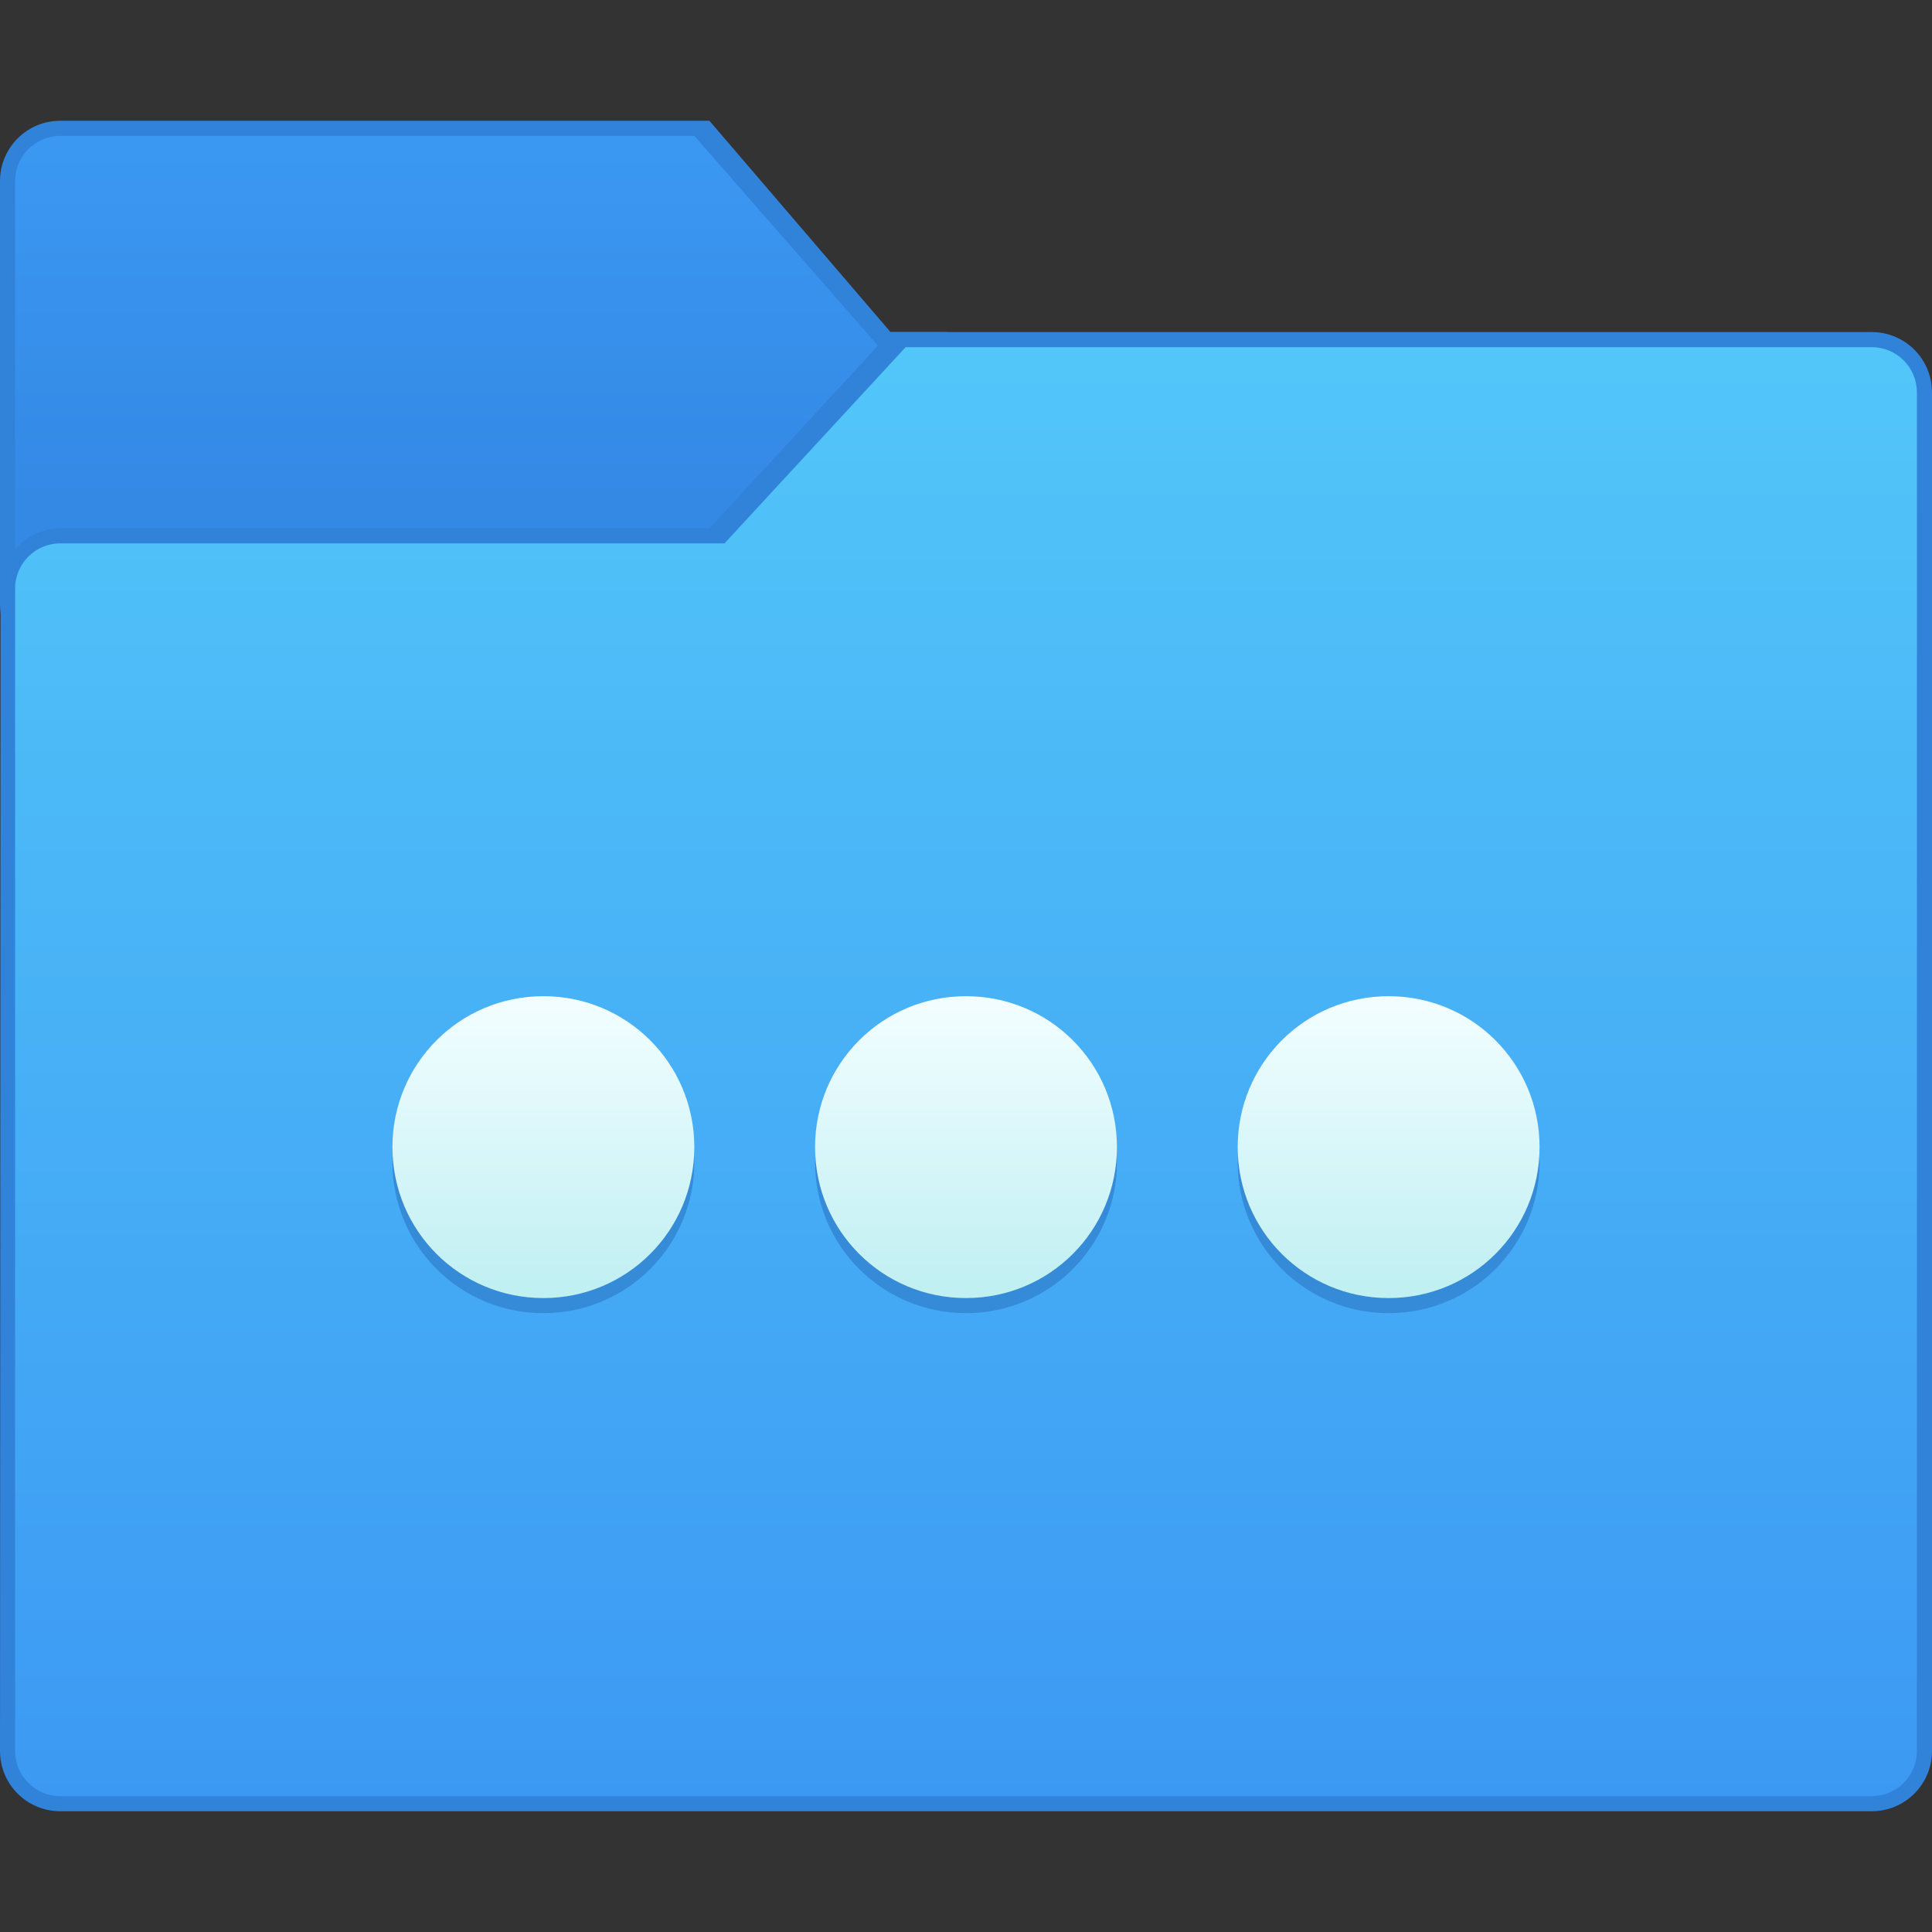 <?xml version="1.0" encoding="UTF-8" standalone="no"?>
<!-- Created with Inkscape (http://www.inkscape.org/) -->

<svg
   xmlns:dc="http://purl.org/dc/elements/1.1/"
   xmlns:cc="http://creativecommons.org/ns#"
   xmlns:rdf="http://www.w3.org/1999/02/22-rdf-syntax-ns#"
   xmlns:svg="http://www.w3.org/2000/svg"
   xmlns="http://www.w3.org/2000/svg"
   xmlns:xlink="http://www.w3.org/1999/xlink"
   xmlns:sodipodi="http://sodipodi.sourceforge.net/DTD/sodipodi-0.dtd"
   xmlns:inkscape="http://www.inkscape.org/namespaces/inkscape"
   width="128"
   height="128"
   viewBox="0 0 128 128"
   version="1.1"
   id="svg8"
   inkscape:version="0.92.2 2405546, 2018-03-11"
   sodipodi:docname="folder-activities.svg">
  <rect x="0" y="0" width="128" height="128" fill="#333333" stroke="none"/>
  <title
     id="title7895">Antu icon Theme</title>
  <defs
     id="defs2">
    <linearGradient
       gradientTransform="matrix(3.78,0,0,3.78,27.121,-829.998)"
       inkscape:collect="always"
       xlink:href="#linearGradient6793"
       id="linearGradient6795"
       x1="-6.911"
       y1="272.428"
       x2="-6.911"
       y2="265.813"
       gradientUnits="userSpaceOnUse" />
    <linearGradient
       inkscape:collect="always"
       id="linearGradient6793">
      <stop
         style="stop-color:#3489e5;stop-opacity:1"
         offset="0"
         id="stop6789" />
      <stop
         style="stop-color:#3b99f3;stop-opacity:1"
         offset="1"
         id="stop6791" />
    </linearGradient>
    <linearGradient
       gradientTransform="matrix(3.78,0,0,3.78,-16.821,-865.606)"
       inkscape:collect="always"
       xlink:href="#linearGradient4530"
       id="linearGradient4532"
       x1="15.298"
       y1="304.603"
       x2="15.298"
       y2="279.203"
       gradientUnits="userSpaceOnUse" />
    <linearGradient
       inkscape:collect="always"
       id="linearGradient4530">
      <stop
         style="stop-color:#3c99f3;stop-opacity:1"
         offset="0"
         id="stop4526" />
      <stop
         style="stop-color:#52c6f9;stop-opacity:1"
         offset="1"
         id="stop4528" />
    </linearGradient>
    <linearGradient
       inkscape:collect="always"
       id="linearGradient4631">
      <stop
         style="stop-color:#c2f0f2;stop-opacity:1"
         offset="0"
         id="stop4627" />
      <stop
         style="stop-color:#f2feff;stop-opacity:1"
         offset="1"
         id="stop4629" />
    </linearGradient>
    <linearGradient
       inkscape:collect="always"
       xlink:href="#linearGradient4631"
       id="linearGradient880"
       x1="75"
       y1="280.65"
       x2="75"
       y2="237.65"
       gradientUnits="userSpaceOnUse"
       gradientTransform="translate(-11.001,5.076)" />
    <linearGradient
       inkscape:collect="always"
       xlink:href="#linearGradient4631"
       id="linearGradient928"
       x1="63"
       y1="280.65"
       x2="63"
       y2="236.65"
       gradientUnits="userSpaceOnUse" />
    <linearGradient
       inkscape:collect="always"
       xlink:href="#linearGradient4631"
       id="linearGradient885"
       x1="96"
       y1="294.65"
       x2="96"
       y2="282.65"
       gradientUnits="userSpaceOnUse"
       gradientTransform="translate(2,0.5)" />
    <linearGradient
       inkscape:collect="always"
       xlink:href="#linearGradient4631"
       id="linearGradient941"
       x1="76"
       y1="272.65"
       x2="76"
       y2="254.65"
       gradientUnits="userSpaceOnUse"
       gradientTransform="translate(-12,-1)" />
  </defs>
  <sodipodi:namedview
     id="base"
     pagecolor="#ffffff"
     bordercolor="#666666"
     borderopacity="1.0"
     inkscape:pageopacity="0.0"
     inkscape:pageshadow="2"
     inkscape:zoom="0.99999999"
     inkscape:cx="65.628755"
     inkscape:cy="179.19714"
     inkscape:document-units="px"
     inkscape:current-layer="layer1"
     showgrid="true"
     units="px"
     inkscape:window-width="1360"
     inkscape:window-height="711"
     inkscape:window-x="0"
     inkscape:window-y="28"
     inkscape:window-maximized="1"
     objecttolerance="10"
     gridtolerance="10"
     guidetolerance="10"
     inkscape:snap-bbox="true"
     inkscape:bbox-paths="true"
     inkscape:bbox-nodes="true"
     inkscape:snap-bbox-edge-midpoints="true"
     inkscape:snap-bbox-midpoints="true"
     inkscape:object-paths="true"
     inkscape:snap-intersection-paths="true">
    <inkscape:grid
       type="xygrid"
       id="grid7897"
       empspacing="4" />
  </sodipodi:namedview>
  <g
     inkscape:label="Capa 1"
     inkscape:groupmode="layer"
     id="layer1"
     transform="translate(0,-186.65)">
    <g
       id="g5223"
       transform="translate(24,20)">
      <path
         sodipodi:nodetypes="sccssssssss"
         inkscape:connector-curvature="0"
         id="rect4937-8-6"
         d="m -20,174.65 43,-4e-5 12,14 h 3.5 c 2.216,0 4,1.784 4,4 v 14 c 0,2.216 -1.784,4 -4,4 h -58.5 c -2.216,0 -4,-1.784 -4,-4 v -28 c 0,-2.216 1.784,-4 4,-4 z"
         style="opacity:1;vector-effect:none;fill:#3182d9;fill-opacity:1;stroke:none;stroke-width:0.756;stroke-linecap:round;stroke-linejoin:round;stroke-miterlimit:4;stroke-dasharray:none;stroke-dashoffset:0;stroke-opacity:1;paint-order:normal" />
      <path
         sodipodi:nodetypes="scccssss"
         inkscape:connector-curvature="0"
         id="rect9379-4-2"
         d="M -20,175.65 H 22 L 36,191.65 22,205.65 h -42 c -1.662,0 -3,-1.338 -3,-3 v -24 c 0,-1.662 1.338,-3 3,-3 z"
         style="opacity:1;fill:url(#linearGradient6795);fill-opacity:1;stroke:none;stroke-width:1;stroke-opacity:1" />
      <path
         sodipodi:nodetypes="cccssssssssc"
         inkscape:connector-curvature="0"
         id="rect4931-3-6"
         d="M -22.962,201.65 H 23 L 35,188.65 h 65 c 2.216,0 4,1.784 4,4 v 90 c 0,2.216 -1.784,4 -4,4 H -20 c -2.216,0 -4.001,-1.784 -4,-4 l 0.038,-77 c 0.001,-2.216 1.784,-4.002 4,-4 z"
         style="opacity:1;vector-effect:none;fill:#3182d9;fill-opacity:1;stroke:none;stroke-width:0.756;stroke-linecap:round;stroke-linejoin:round;stroke-miterlimit:4;stroke-dasharray:none;stroke-dashoffset:0;stroke-opacity:1;paint-order:normal" />
      <path
         sodipodi:nodetypes="sccssssssss"
         inkscape:connector-curvature="0"
         id="rect9376-6-1"
         d="m -20,202.65 h 44 l 12,-13 h 64 c 1.662,0 3,1.338 3,3 v 90 c 0,1.662 -1.338,3 -3,3 H -20 c -1.662,0 -3,-1.338 -3,-3 v -77 c 0,-1.662 1.338,-3.004 3,-3 z"
         style="opacity:1;fill:url(#linearGradient4532);fill-opacity:1;stroke:none;stroke-width:1;stroke-opacity:1" />
    </g>
    <path
       style="opacity:0.99;vector-effect:none;fill:#368bd9;fill-opacity:1;stroke:none;stroke-width:2.052;stroke-linecap:round;stroke-linejoin:round;stroke-miterlimit:4;stroke-dasharray:none;stroke-dashoffset:0;stroke-opacity:1"
       d="m 36,253.65 c -5.54,0 -10,4.46 -10,10 0,5.54 4.46,10 10,10 5.54,0 10,-4.46 10,-10 0,-5.54 -4.46,-10 -10,-10 z m 28,0 c -5.54,0 -10,4.46 -10,10 0,5.54 4.46,10 10,10 5.54,0 10,-4.46 10,-10 0,-5.54 -4.46,-10 -10,-10 z m 28,0 c -5.54,0 -10,4.46 -10,10 0,5.54 4.46,10 10,10 5.54,0 10,-4.46 10,-10 0,-5.54 -4.46,-10 -10,-10 z"
       id="rect887"
       inkscape:connector-curvature="0"
       sodipodi:nodetypes="sssssssssssssss" />
    <path
       inkscape:connector-curvature="0"
       style="opacity:0.99;vector-effect:none;fill:url(#linearGradient941);fill-opacity:1;stroke:none;stroke-width:2.052;stroke-linecap:round;stroke-linejoin:round;stroke-miterlimit:4;stroke-dasharray:none;stroke-dashoffset:0;stroke-opacity:1"
       d="m 36,252.65 c -5.54,0 -10,4.46 -10,10 0,5.54 4.46,10 10,10 5.54,0 10,-4.46 10,-10 0,-5.54 -4.46,-10 -10,-10 z m 28,0 c -5.54,0 -10,4.46 -10,10 0,5.54 4.46,10 10,10 5.54,0 10,-4.46 10,-10 0,-5.54 -4.46,-10 -10,-10 z m 28,0 c -5.54,0 -10,4.46 -10,10 0,5.54 4.46,10 10,10 5.54,0 10,-4.46 10,-10 0,-5.54 -4.46,-10 -10,-10 z"
       id="rect887-5"
       sodipodi:nodetypes="sssssssssssssss" />
  </g>
</svg>
